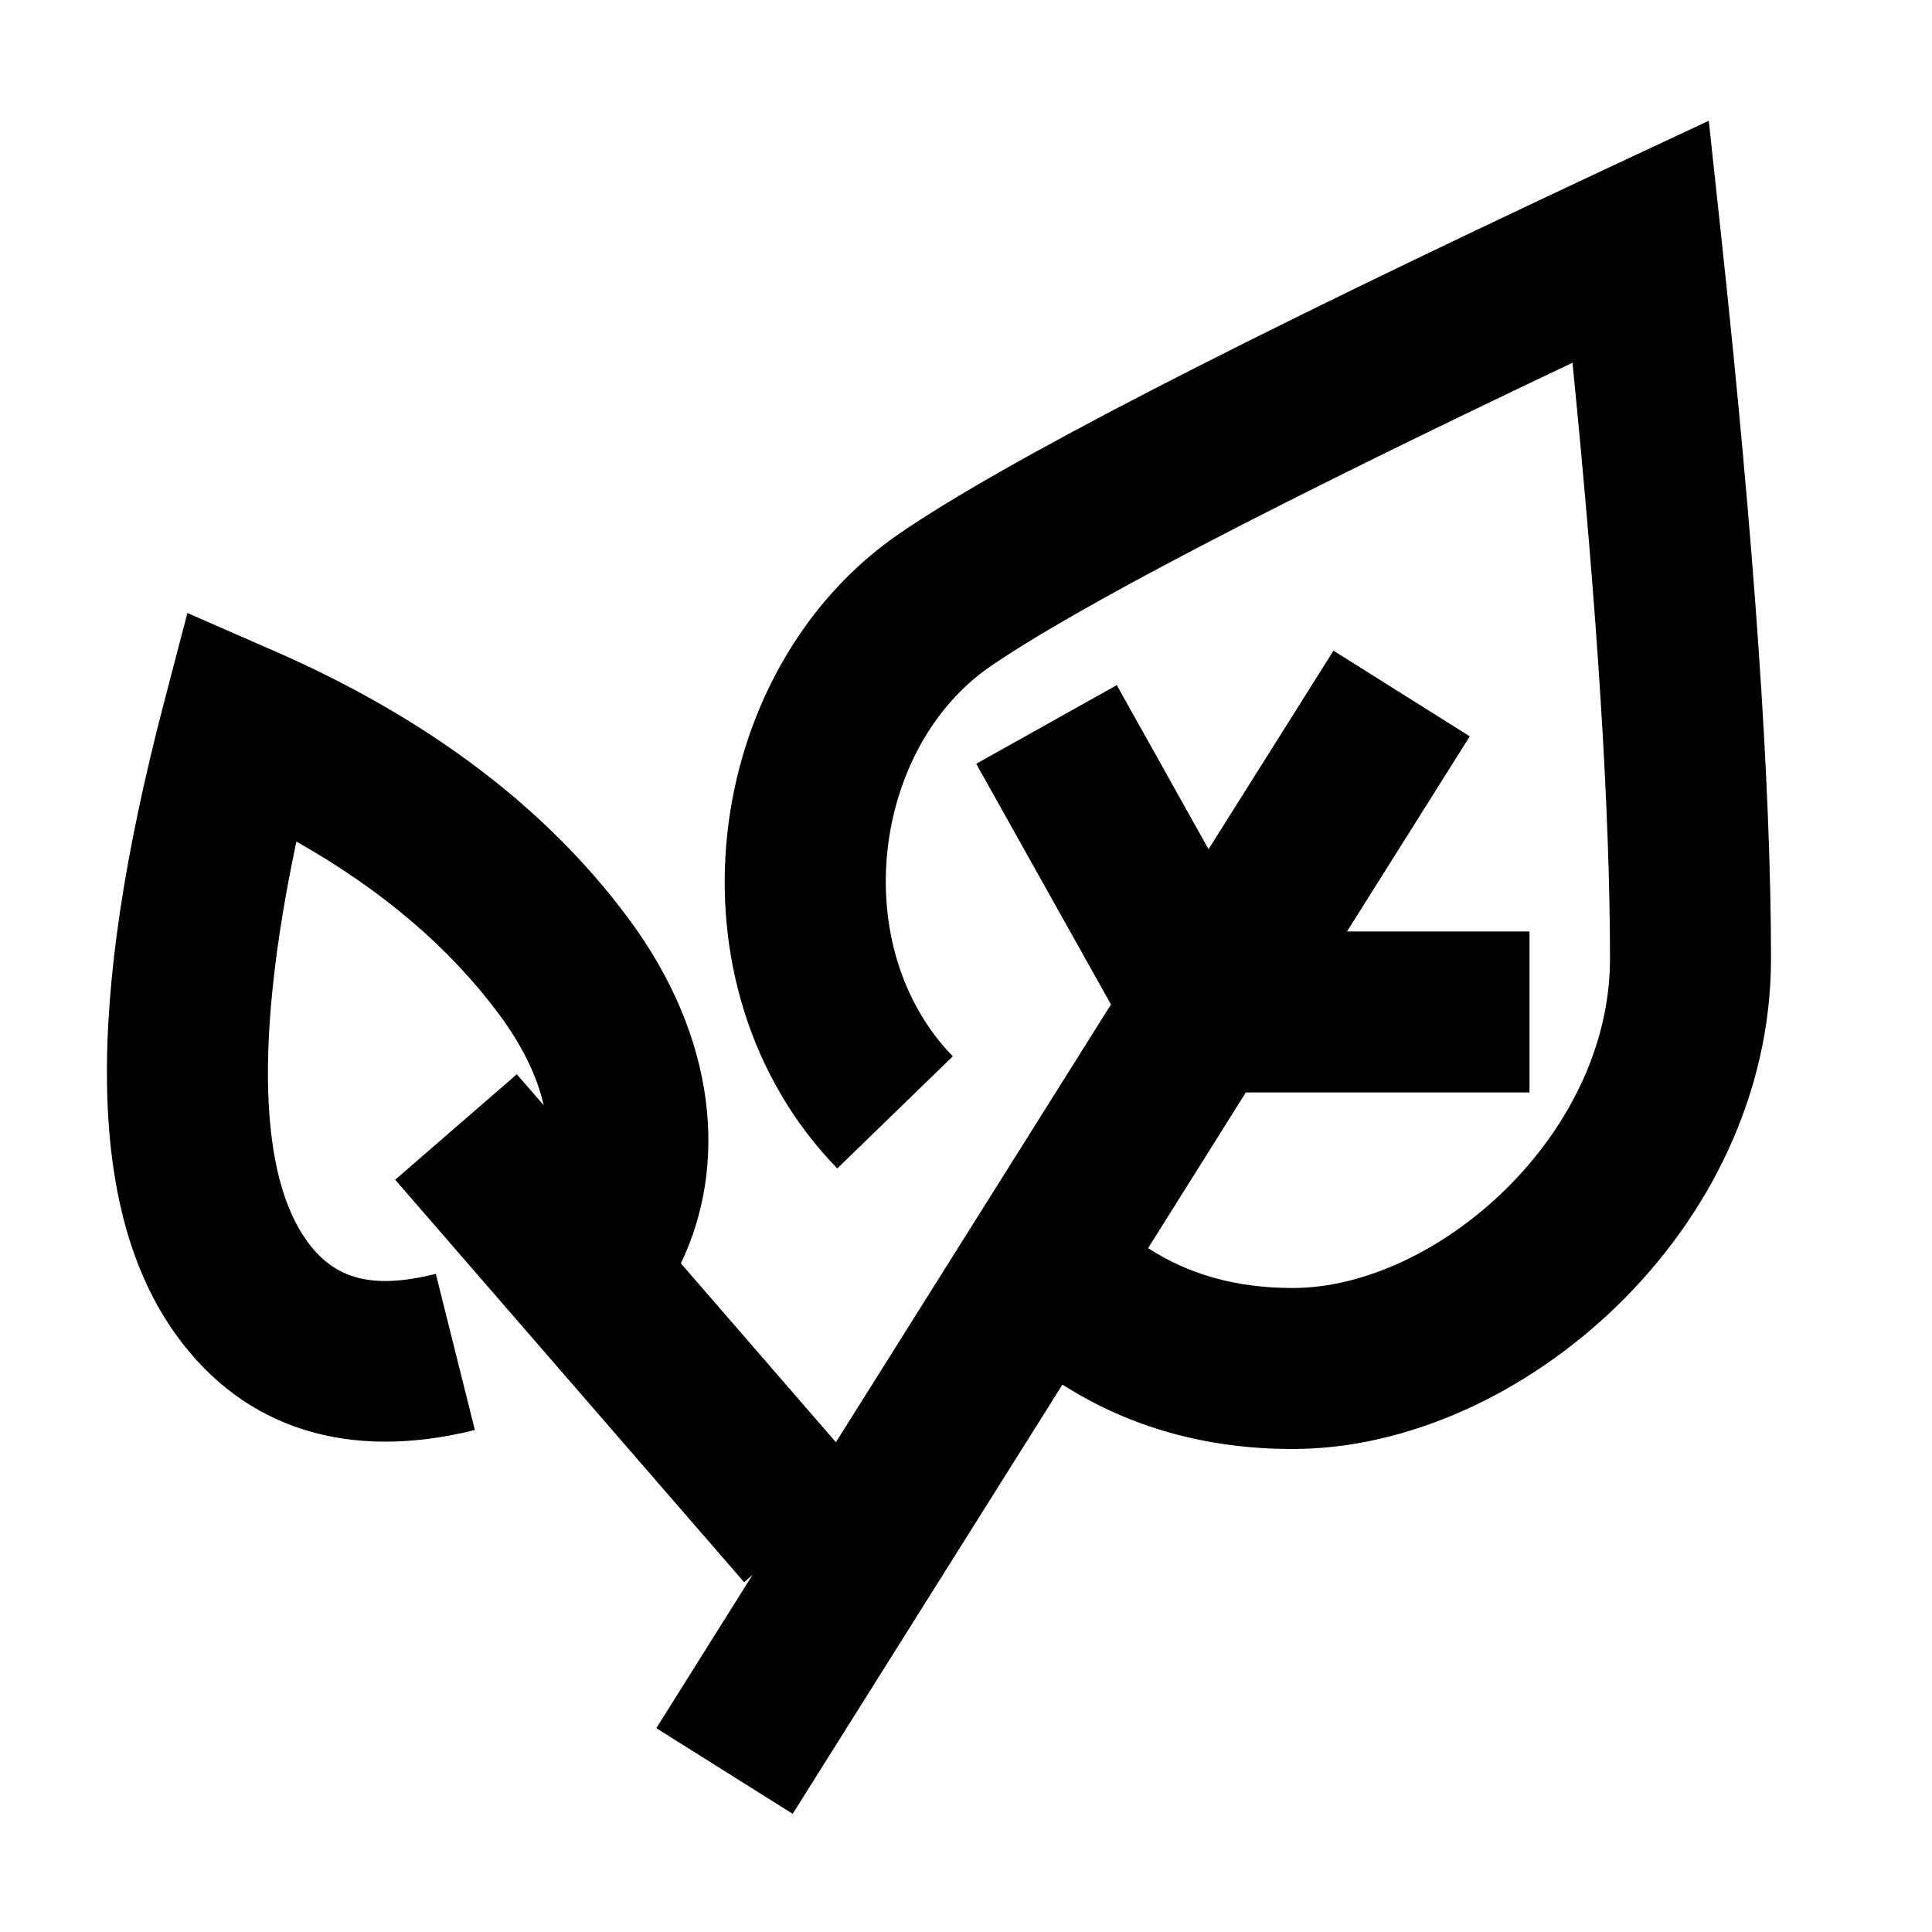 <svg width="24" height="24" xmlns="http://www.w3.org/2000/svg"><g fill="none" fill-rule="evenodd"><path d="M0 0h24v24H0z"/><path d="M21.227 1.5l.15 1.393c.415 3.85.623 6.853.623 9.016C22 15.284 18.885 18 16.06 18c-1.07 0-2.03-.269-2.862-.8l-3.351 5.332-1.694-1.064 1.196-1.906-.105.093-4.335-5 1.511-1.31.334.384c-.08-.35-.258-.731-.557-1.132-.613-.826-1.449-1.54-2.515-2.143-.527 2.49-.45 4.157.13 4.961.338.47.8.61 1.602.409l.485 1.94c-1.554.388-2.862-.003-3.71-1.18-1.12-1.553-1.12-4.145-.157-7.836l.296-1.133 1.073.469c1.9.83 3.373 1.936 4.402 3.32 1.113 1.497 1.236 3.083.655 4.29l1.926 2.222 3.417-5.438-1.674-2.99 1.746-.977 1.14 2.038 1.552-2.466 1.693 1.064-1.525 2.424H19v2h-3.524l-1.214 1.934c.513.332 1.104.495 1.797.495C17.837 16 20 14.114 20 11.91c0-1.816-.155-4.286-.466-7.404-3.75 1.78-6.173 3.046-7.232 3.773-1.466 1.007-1.786 3.482-.466 4.843l-1.435 1.393c-2.203-2.27-1.696-6.191.769-7.885 1.297-.89 4.208-2.39 8.788-4.536l1.269-.594z" fill="currentColor" fill-rule="nonzero"/></g></svg>
